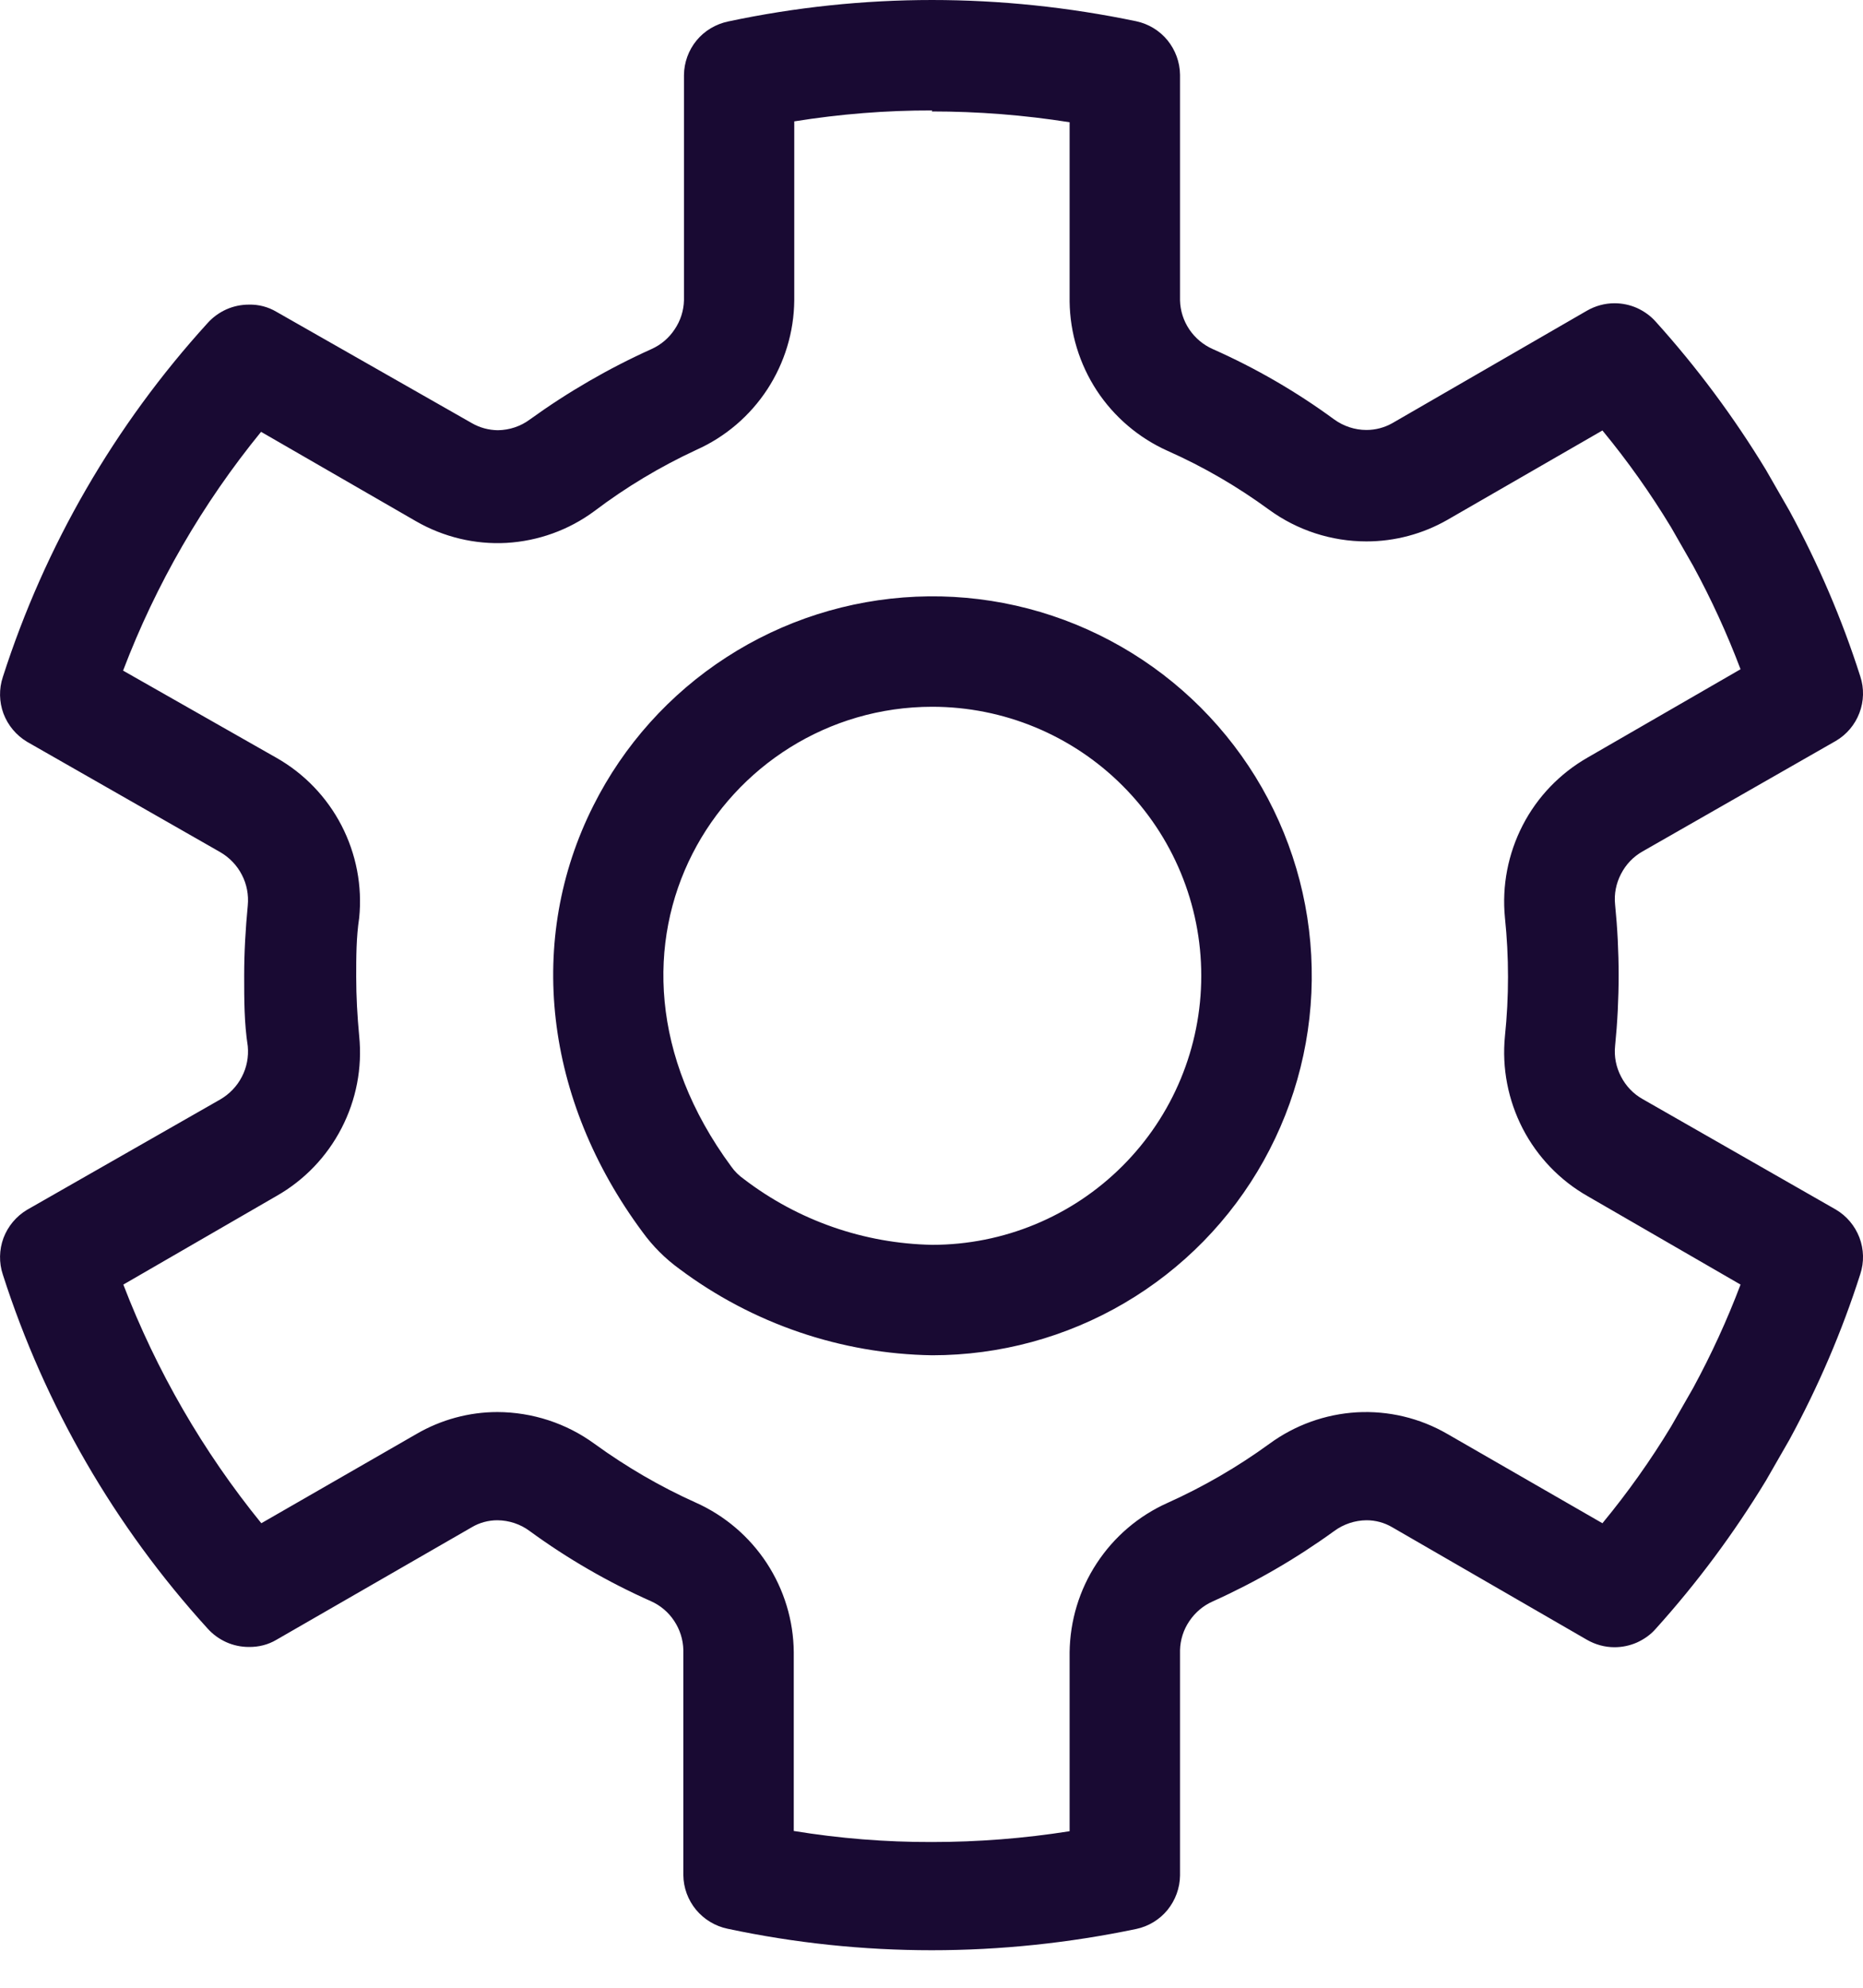 <svg width="15" height="16" viewBox="0 0 15 16" fill="none" xmlns="http://www.w3.org/2000/svg">
<path d="M7.502 0.897C7.874 0.897 8.245 0.926 8.612 0.984V2.426C8.615 2.681 8.691 2.93 8.831 3.144C8.971 3.357 9.17 3.526 9.403 3.63C9.691 3.758 9.964 3.917 10.218 4.103C10.446 4.269 10.72 4.358 11.002 4.358C11.231 4.358 11.455 4.298 11.653 4.185L12.902 3.465C13.105 3.711 13.29 3.972 13.455 4.245L13.632 4.554C13.778 4.822 13.906 5.101 14.014 5.387L12.784 6.097C12.56 6.225 12.378 6.414 12.26 6.643C12.142 6.872 12.092 7.13 12.117 7.386C12.15 7.703 12.15 8.023 12.117 8.341C12.092 8.597 12.142 8.855 12.26 9.084C12.378 9.312 12.56 9.502 12.784 9.629L14.014 10.34C13.906 10.626 13.778 10.904 13.632 11.173L13.455 11.482C13.29 11.755 13.105 12.015 12.902 12.261L11.653 11.542C11.432 11.414 11.179 11.354 10.925 11.368C10.67 11.383 10.426 11.471 10.22 11.622C9.964 11.808 9.69 11.967 9.401 12.097C9.168 12.201 8.97 12.37 8.83 12.584C8.69 12.797 8.615 13.046 8.612 13.301V14.74C8.245 14.798 7.874 14.827 7.502 14.827C7.13 14.828 6.758 14.798 6.391 14.738V13.299C6.389 13.044 6.313 12.795 6.173 12.581C6.033 12.368 5.835 12.199 5.602 12.095C5.315 11.966 5.042 11.807 4.787 11.622C4.56 11.456 4.286 11.367 4.005 11.366C3.777 11.366 3.552 11.427 3.354 11.542L2.104 12.261C1.635 11.684 1.26 11.035 0.993 10.34L2.226 9.627C2.45 9.5 2.632 9.31 2.75 9.081C2.868 8.853 2.918 8.595 2.892 8.339C2.877 8.181 2.868 8.021 2.868 7.863C2.868 7.706 2.868 7.546 2.892 7.388C2.918 7.132 2.868 6.874 2.75 6.645C2.632 6.417 2.45 6.227 2.226 6.1L0.991 5.398C1.256 4.702 1.631 4.053 2.102 3.476L3.35 4.196C3.571 4.323 3.824 4.384 4.078 4.37C4.333 4.355 4.578 4.267 4.783 4.116C5.039 3.922 5.316 3.756 5.607 3.621C5.84 3.517 6.038 3.348 6.178 3.134C6.317 2.921 6.393 2.672 6.395 2.417V0.977C6.763 0.918 7.134 0.888 7.506 0.889L7.502 0.897ZM7.506 10.909C8.05 10.909 8.584 10.764 9.053 10.489C9.522 10.214 9.909 9.819 10.174 9.344C10.439 8.869 10.573 8.332 10.561 7.789C10.55 7.245 10.393 6.715 10.108 6.252C9.822 5.789 9.419 5.411 8.938 5.156C8.458 4.901 7.918 4.779 7.375 4.803C6.832 4.827 6.305 4.995 5.848 5.291C5.392 5.586 5.022 5.998 4.778 6.484C4.234 7.563 4.381 8.85 5.174 9.918C5.256 10.031 5.356 10.131 5.469 10.213C6.058 10.654 6.771 10.898 7.506 10.909ZM7.506 1.04042e-06C6.954 -0 6.403 0.058 5.862 0.173C5.763 0.194 5.673 0.247 5.608 0.326C5.544 0.404 5.508 0.503 5.507 0.604V2.417C5.505 2.5 5.479 2.582 5.432 2.651C5.386 2.721 5.321 2.776 5.245 2.81C4.901 2.965 4.573 3.155 4.267 3.376C4.192 3.432 4.101 3.462 4.008 3.463C3.935 3.462 3.864 3.443 3.801 3.407L2.226 2.51C2.159 2.47 2.082 2.45 2.004 2.452C1.941 2.452 1.879 2.465 1.821 2.491C1.764 2.517 1.713 2.554 1.671 2.601C0.924 3.422 0.362 4.393 0.023 5.449C-0.009 5.545 -0.007 5.649 0.028 5.744C0.064 5.839 0.131 5.919 0.218 5.971L1.773 6.859C1.847 6.902 1.908 6.965 1.947 7.041C1.987 7.117 2.003 7.203 1.995 7.288C1.977 7.475 1.966 7.663 1.966 7.854C1.966 8.045 1.966 8.234 1.995 8.421C2.003 8.506 1.987 8.592 1.947 8.668C1.908 8.744 1.847 8.807 1.773 8.85L0.218 9.738C0.131 9.79 0.064 9.87 0.028 9.965C-0.007 10.06 -0.009 10.164 0.023 10.26C0.362 11.316 0.924 12.287 1.671 13.108C1.713 13.155 1.764 13.192 1.821 13.218C1.879 13.244 1.941 13.257 2.004 13.257C2.082 13.258 2.159 13.239 2.226 13.199L3.799 12.293C3.861 12.256 3.933 12.237 4.005 12.237C4.099 12.238 4.19 12.268 4.265 12.324C4.569 12.546 4.896 12.735 5.24 12.888C5.317 12.922 5.382 12.977 5.428 13.047C5.474 13.116 5.5 13.197 5.502 13.281V15.094C5.503 15.195 5.539 15.293 5.604 15.372C5.669 15.45 5.758 15.504 5.858 15.525C6.398 15.64 6.949 15.698 7.502 15.698C8.055 15.698 8.606 15.64 9.148 15.527C9.247 15.506 9.336 15.452 9.4 15.374C9.464 15.295 9.5 15.197 9.501 15.096V13.283C9.503 13.2 9.529 13.118 9.576 13.049C9.623 12.979 9.688 12.924 9.765 12.89C10.109 12.735 10.437 12.545 10.742 12.324C10.818 12.268 10.909 12.238 11.002 12.237C11.075 12.237 11.146 12.256 11.209 12.293L12.777 13.199C12.845 13.238 12.921 13.259 12.999 13.259C13.062 13.259 13.123 13.246 13.18 13.221C13.237 13.195 13.289 13.159 13.33 13.112C13.663 12.743 13.961 12.342 14.219 11.917L14.408 11.588C14.639 11.163 14.831 10.717 14.978 10.256C15.01 10.159 15.007 10.056 14.971 9.961C14.935 9.867 14.868 9.787 14.781 9.736L13.226 8.847C13.151 8.805 13.091 8.742 13.052 8.666C13.012 8.59 12.995 8.504 13.004 8.419C13.042 8.041 13.042 7.659 13.004 7.281C12.995 7.196 13.012 7.11 13.052 7.034C13.091 6.958 13.151 6.895 13.226 6.853L14.781 5.964C14.868 5.913 14.935 5.834 14.971 5.739C15.007 5.645 15.01 5.541 14.978 5.444C14.831 4.983 14.639 4.537 14.408 4.112L14.219 3.783C13.961 3.358 13.663 2.957 13.33 2.588C13.289 2.542 13.237 2.505 13.18 2.479C13.123 2.454 13.062 2.441 12.999 2.441C12.921 2.441 12.845 2.462 12.777 2.501L11.209 3.407C11.146 3.442 11.075 3.461 11.002 3.461C10.909 3.461 10.818 3.431 10.742 3.376C10.438 3.153 10.11 2.963 9.765 2.81C9.688 2.776 9.623 2.721 9.576 2.652C9.529 2.582 9.503 2.501 9.501 2.417V0.602C9.5 0.501 9.464 0.403 9.4 0.324C9.336 0.246 9.247 0.192 9.148 0.171C8.606 0.058 8.055 0 7.502 1.04042e-06H7.506ZM7.506 10.02C6.958 10.01 6.427 9.825 5.991 9.492C5.951 9.464 5.915 9.429 5.887 9.389C4.578 7.612 5.825 5.689 7.506 5.689C8.08 5.689 8.631 5.917 9.037 6.323C9.444 6.729 9.672 7.28 9.672 7.854C9.672 8.429 9.444 8.98 9.037 9.386C8.631 9.792 8.08 10.02 7.506 10.02Z" fill="#190A33"/>
</svg>
